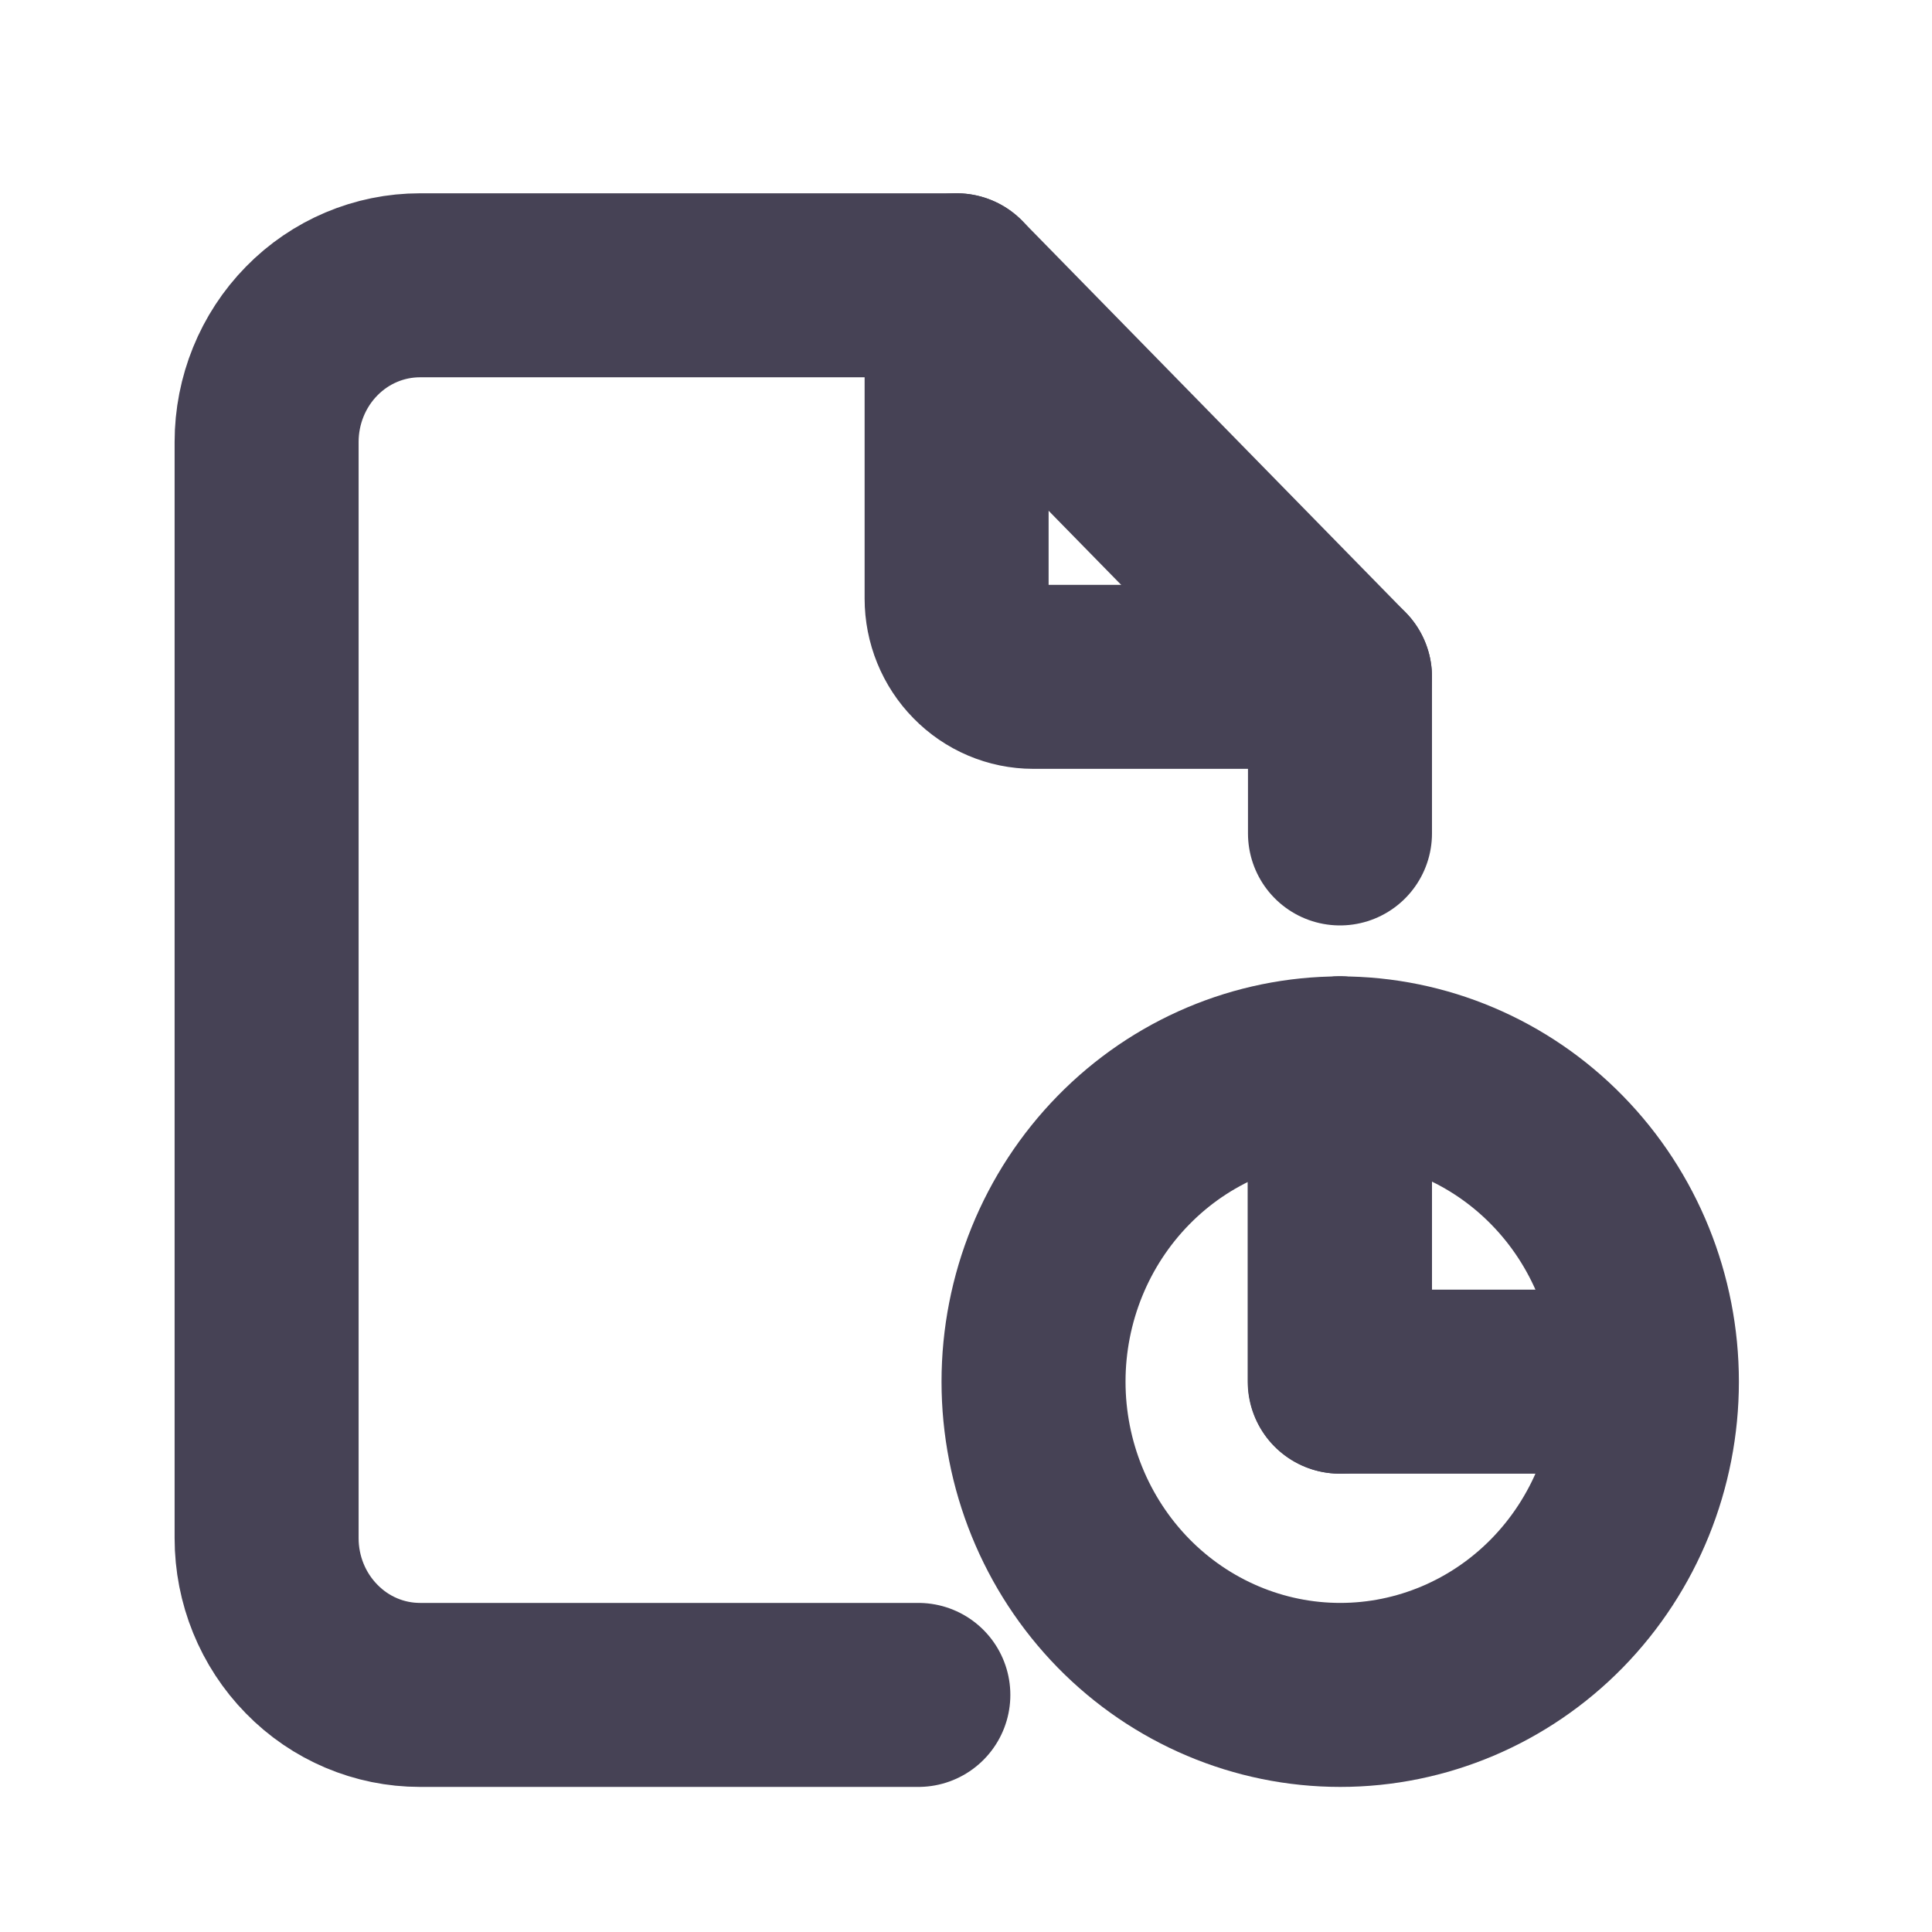<svg width="21" height="21" viewBox="0 0 21 21" fill="none" xmlns="http://www.w3.org/2000/svg">
<g clip-path="url(#clip0_163_11408)">
<path d="M11.234 15.018C11.234 15.921 11.586 16.787 12.211 17.426C12.836 18.064 13.684 18.423 14.568 18.423C15.452 18.423 16.3 18.064 16.925 17.426C17.55 16.787 17.901 15.921 17.901 15.018C17.901 14.115 17.55 13.249 16.925 12.611C16.3 11.972 15.452 11.613 14.568 11.613C13.684 11.613 12.836 11.972 12.211 12.611C11.586 13.249 11.234 14.115 11.234 15.018Z" stroke="#464255" stroke-width="2" stroke-linecap="round" stroke-linejoin="round"/>
<path d="M14.562 11.613V15.018H17.896" stroke="#464255" stroke-width="2" stroke-linecap="round" stroke-linejoin="round"/>
<path d="M10.398 3.101V6.506C10.398 6.731 10.486 6.948 10.643 7.107C10.799 7.267 11.011 7.357 11.232 7.357H14.565" stroke="#464255" stroke-width="2" stroke-linecap="round" stroke-linejoin="round"/>
<path d="M9.982 18.423H4.565C4.123 18.423 3.699 18.244 3.387 17.924C3.074 17.605 2.898 17.172 2.898 16.72V4.803C2.898 4.352 3.074 3.918 3.387 3.599C3.699 3.28 4.123 3.101 4.565 3.101H10.398L14.565 7.357V9.059M14.565 11.613V15.018" stroke="#464255" stroke-width="2" stroke-linecap="round" stroke-linejoin="round"/>
</g>
<defs>
<clipPath id="clip0_163_11408">
<rect width="20" height="20.43" fill="white" transform="translate(0.398 0.547)"/>
</clipPath>
</defs>
</svg>
